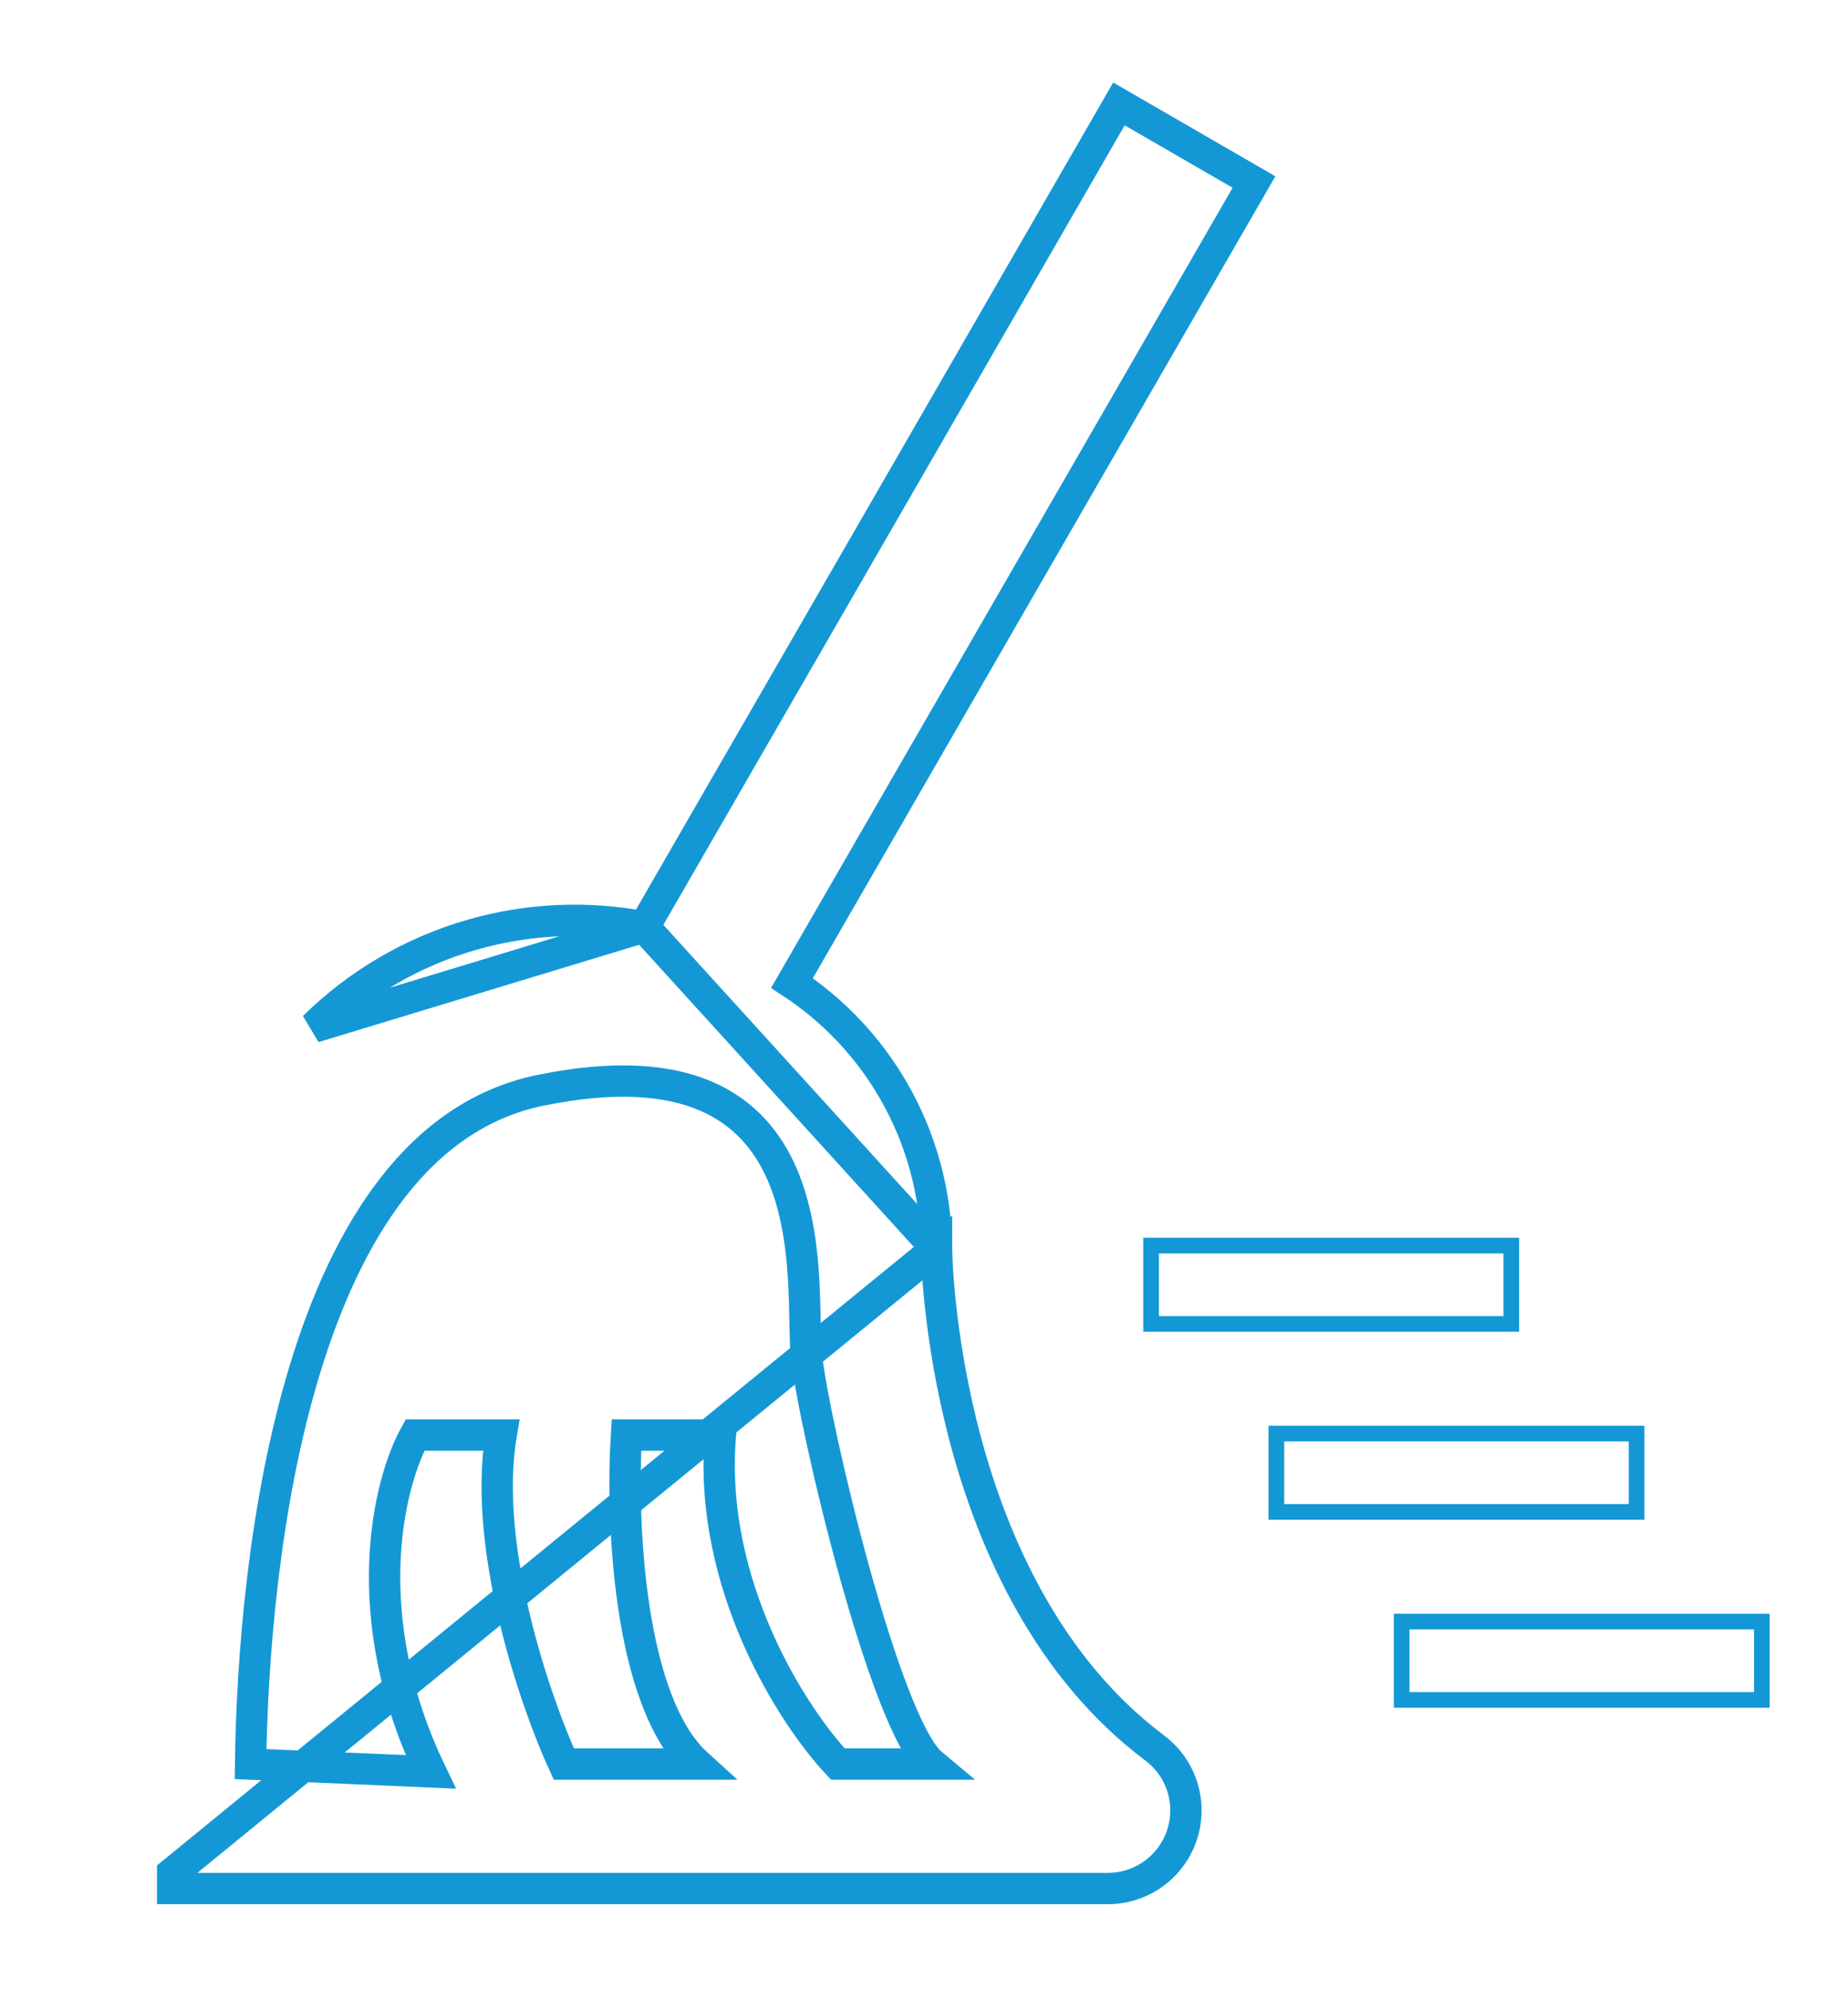 <svg width="118" height="127" viewBox="0 0 118 127" fill="none" xmlns="http://www.w3.org/2000/svg">
<g filter="url(#filter0_d_167_593)">
<path d="M96.5 80.5H73.5V75.5H96.5V80.5ZM112.5 104.5H89.5V99.5H112.5V104.5ZM104.5 92.5H81.5V87.5H104.5V92.5Z" stroke="#1498D5"/>
<path d="M59.799 75.695L59.799 75.703L59.799 75.703C59.799 75.707 59.8 75.794 59.804 75.96C59.809 76.127 59.819 76.37 59.835 76.681C59.868 77.304 59.931 78.199 60.05 79.302C60.288 81.51 60.749 84.542 61.643 87.89C63.438 94.61 66.939 102.471 73.731 107.568C74.568 108.195 75.186 109.07 75.498 110.068C75.81 111.067 75.8 112.138 75.469 113.13C75.138 114.122 74.504 114.986 73.655 115.597C72.807 116.209 71.787 116.538 70.741 116.538H11.026H11.025V115.538L59.799 75.695ZM59.799 75.695C59.769 72.161 58.827 68.695 57.063 65.633C55.464 62.857 53.239 60.499 50.571 58.743L79.571 8.483L80.07 7.618L79.205 7.118L72.313 3.134L71.447 2.633L70.947 3.5L41.125 55.162M59.799 75.695L41.125 55.162M41.125 55.162C37.481 54.466 33.721 54.635 30.149 55.659C26.341 56.75 22.868 58.779 20.047 61.558L41.125 55.162Z" stroke="#1498D5" stroke-width="2"/>
<path d="M34.5 65.594C18.9 68.794 16.167 95.594 16 108.594L27.5 109.094C22.7 99.094 24.833 90.594 26.5 87.594H32C30.8 94.794 34.167 104.594 36 108.594H44.5C40.1 104.594 39.667 92.927 40 87.594H46C45.2 97.194 50.667 105.594 53.5 108.594H59.5C56.5 106.094 52 87.094 51.5 82.594C51 78.094 53.5 61.696 34.5 65.594Z" stroke="#1498D5" stroke-width="2"/>
</g>
<defs>
<filter id="filter0_d_167_593" x="0" y="0.267" width="118" height="126.271" filterUnits="userSpaceOnUse" color-interpolation-filters="sRGB">
<feFlood flood-opacity="0" result="BackgroundImageFix"/>
<feColorMatrix in="SourceAlpha" type="matrix" values="0 0 0 0 0 0 0 0 0 0 0 0 0 0 0 0 0 0 127 0" result="hardAlpha"/>
<feOffset dy="4"/>
<feGaussianBlur stdDeviation="2.5"/>
<feComposite in2="hardAlpha" operator="out"/>
<feColorMatrix type="matrix" values="0 0 0 0 0 0 0 0 0 0 0 0 0 0 0 0 0 0 0.2 0"/>
<feBlend mode="normal" in2="BackgroundImageFix" result="effect1_dropShadow_167_593"/>
<feBlend mode="normal" in="SourceGraphic" in2="effect1_dropShadow_167_593" result="shape"/>
</filter>
</defs>
</svg>
